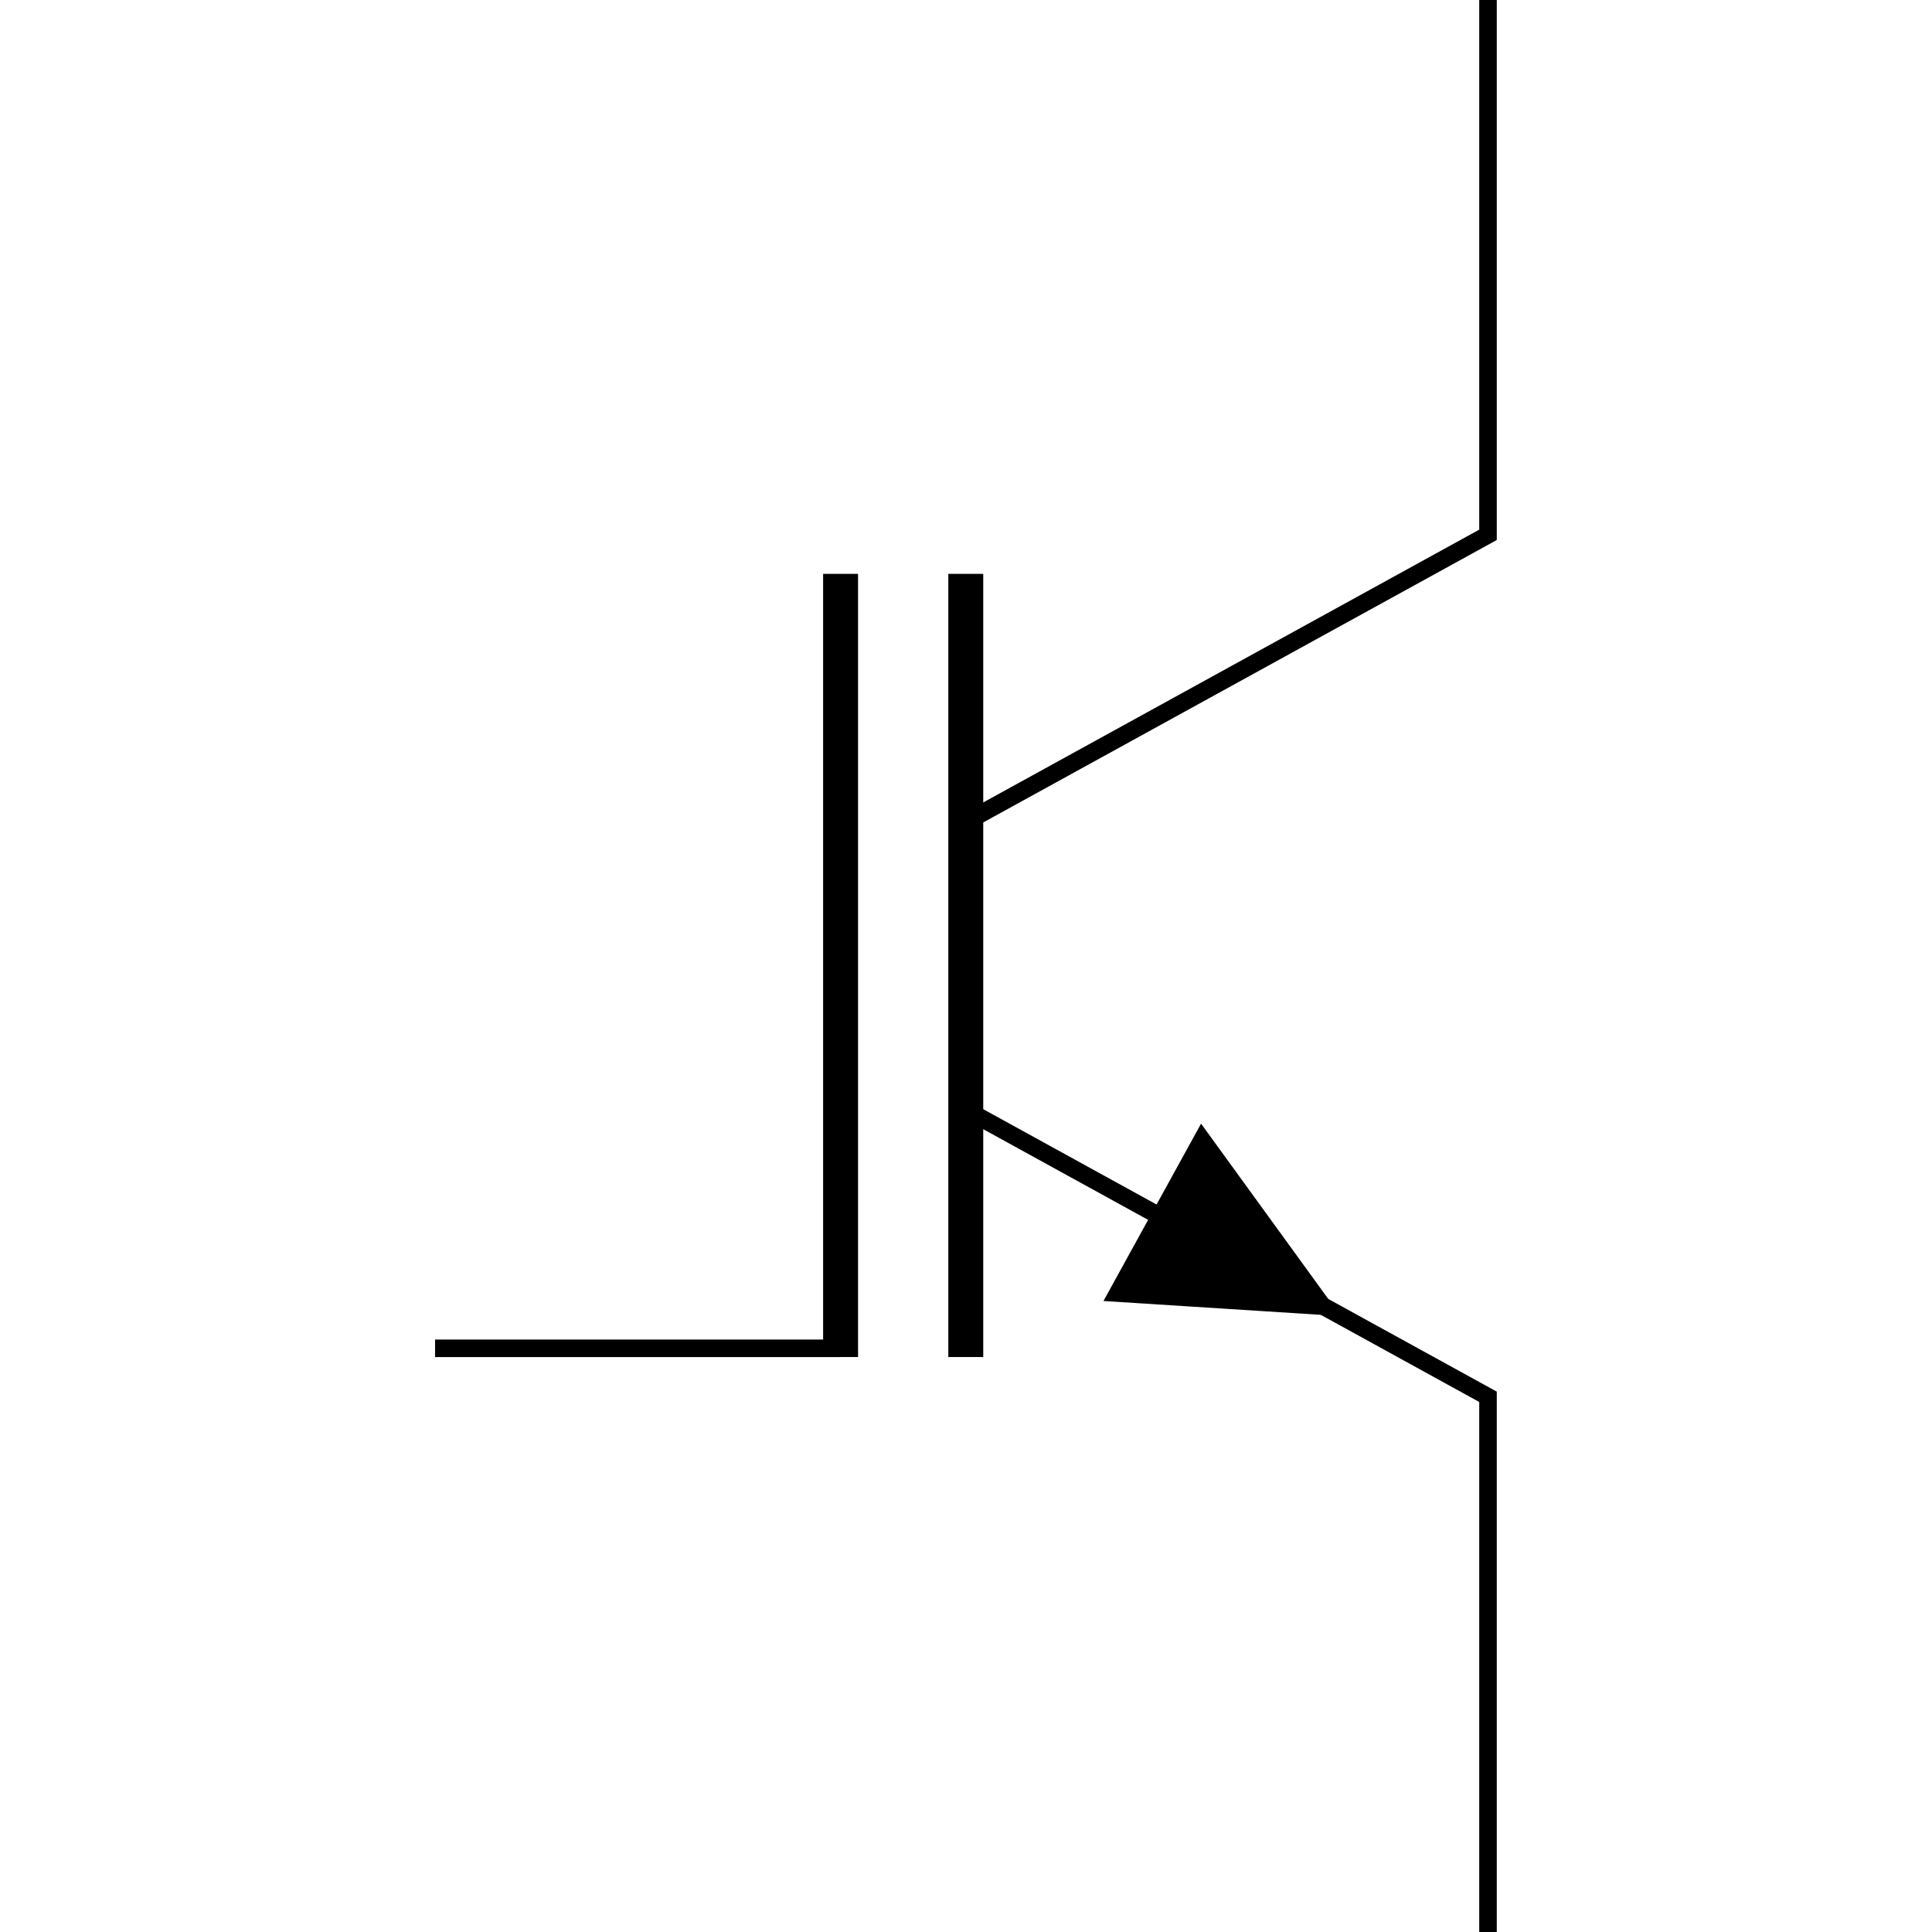 <svg xmlns:rdf="http://www.w3.org/1999/02/22-rdf-syntax-ns#" xmlns="http://www.w3.org/2000/svg" height="300" width="300" version="1.1" xmlns:cc="http://creativecommons.org/ns#" xmlns:dc="http://purl.org/dc/elements/1.1/" viewBox="0 0 300 300">
 <title>CircuiTikZ</title>
 <g transform="translate(0 -752.36)">
  <g transform="matrix(19.303 0 0 19.303 -667.17 -1532.8)">
   <path style="stroke:#000;stroke-miterlimit:10;stroke-width:.141;fill:none" d="m46.533 118.38v4.306l-4.2 2.31"/>
   <path style="stroke:#000;stroke-miterlimit:10;stroke-width:.281;fill:none" d="m41.325 123v6.3m1.007-6.3v6.3"/>
   <path style="stroke:#000;stroke-miterlimit:10;stroke-width:.141;fill:none" d="m42.333 127.31 4.2 2.31v4.306"/>
   <path style="stroke:#000;stroke-miterlimit:10;stroke-width:.141" d="m43.894 128.17-0.339 0.616 1.648 0.105-0.97-1.337-0.339 0.616"/>
   <path style="stroke:#000;stroke-miterlimit:10;stroke-width:.141;fill:none" d="m41.325 129.23h-3.262"/>
  </g>
 </g>
</svg>
